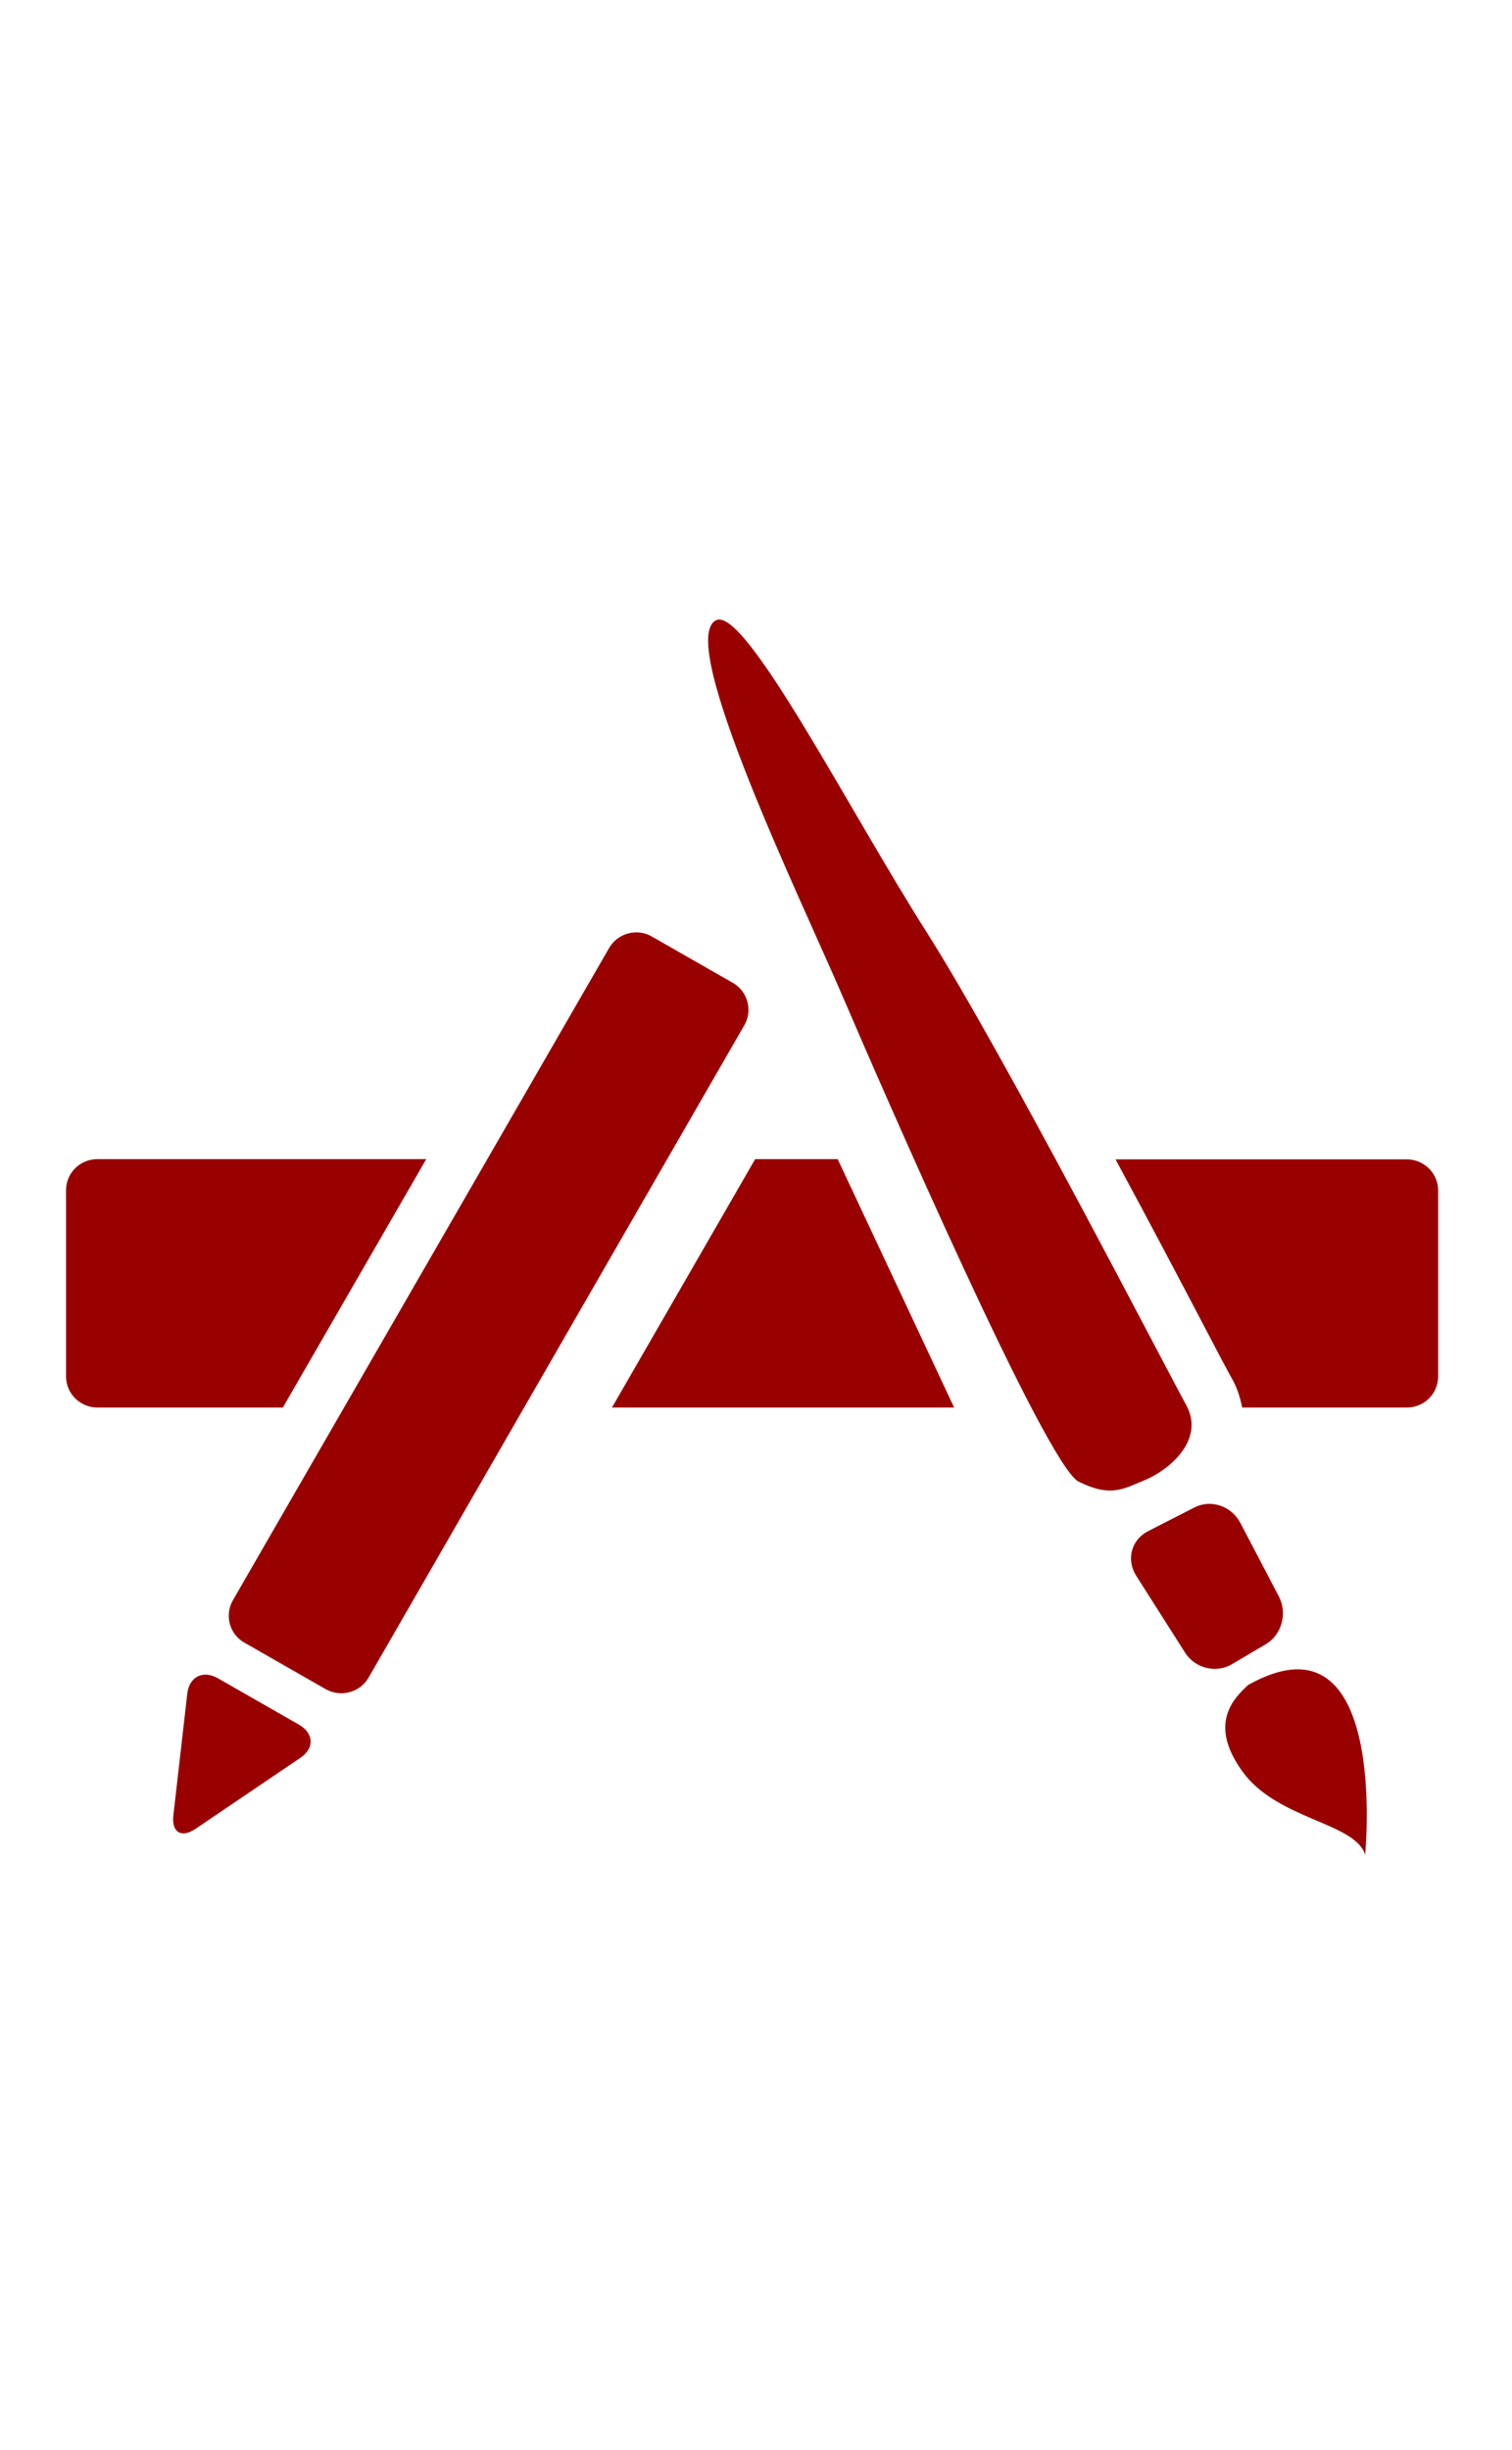 <?xml version="1.0" encoding="utf-8"?>
<!-- Generator: Adobe Illustrator 18.1.1, SVG Export Plug-In . SVG Version: 6.00 Build 0)  -->
<svg width="100px" height="162px" version="1.1" id="Layer_1" xmlns="http://www.w3.org/2000/svg" xmlns:xlink="http://www.w3.org/1999/xlink" x="0px" y="0px"
	 viewBox="0 0 696 612" enable-background="new 0 0 696 612" xml:space="preserve">
<path fill="#990000" d="M30.4,375.7V290c0-7.9,6.4-14.3,14.4-14.3h151.4l-66,114.3H44.8C36.9,390,30.4,383.6,30.4,375.7L30.4,375.7z
	 M138.3,551.2L90,583.9c-6.5,4.4-11.1,1.6-10.2-6.2l6.4-56c0.9-7.8,7.2-11,14.1-7.1l37.4,21.4C144.5,540,144.8,546.8,138.3,551.2
	L138.3,551.2z M149.9,519.6l-37.4-21.4c-6.9-3.9-9.2-12.6-5.3-19.5l173.2-300.2c3.9-6.8,12.8-9.2,19.6-5.3l37.4,21.4
	c6.8,3.9,9.2,12.7,5.2,19.5L169.6,514.4C165.6,521.2,156.8,523.5,149.9,519.6L149.9,519.6z M281.7,390l65.9-114.3h38L439.2,390
	H281.7z M496.5,424.1c-14.9-7.5-89.5-178.8-108.7-223.5C368.7,156,311,37,329.6,27.7c13.3-6.6,61,87,96.8,143.3
	c35.7,56.2,110.4,201.2,119.6,217.8c9.1,16.6-8.8,30.4-18.8,34.5C517.2,427.4,511.4,431.5,496.5,424.1L496.5,424.1z M545.5,502.8
	L523,467.4c-4.7-7.4-2.2-16.5,5.3-20.4l21.5-11c7.6-3.9,17-0.7,21.1,7l17.8,34c4,7.7,1.3,17.6-6,21.9l-15.4,9.1
	C560,512.5,550.1,510.1,545.5,502.8L545.5,502.8z M628.4,595.8c-4.7-15-40.7-16-56.7-38.6c-16.1-22.5-2.8-34.1,2.8-39.5
	C639.7,481.1,628.4,595.8,628.4,595.8L628.4,595.8z M662,375.7c0,7.9-6.4,14.3-14.4,14.3h-75.8c-0.9-4.4-2.2-8.8-4.5-12.9
	c-2-3.5-7-13-13.9-26.2c-10-19.1-24.4-46.4-39.9-75.1h134.1c7.9,0,14.4,6.4,14.4,14.3V375.7z M662,375.7"/>
</svg>
